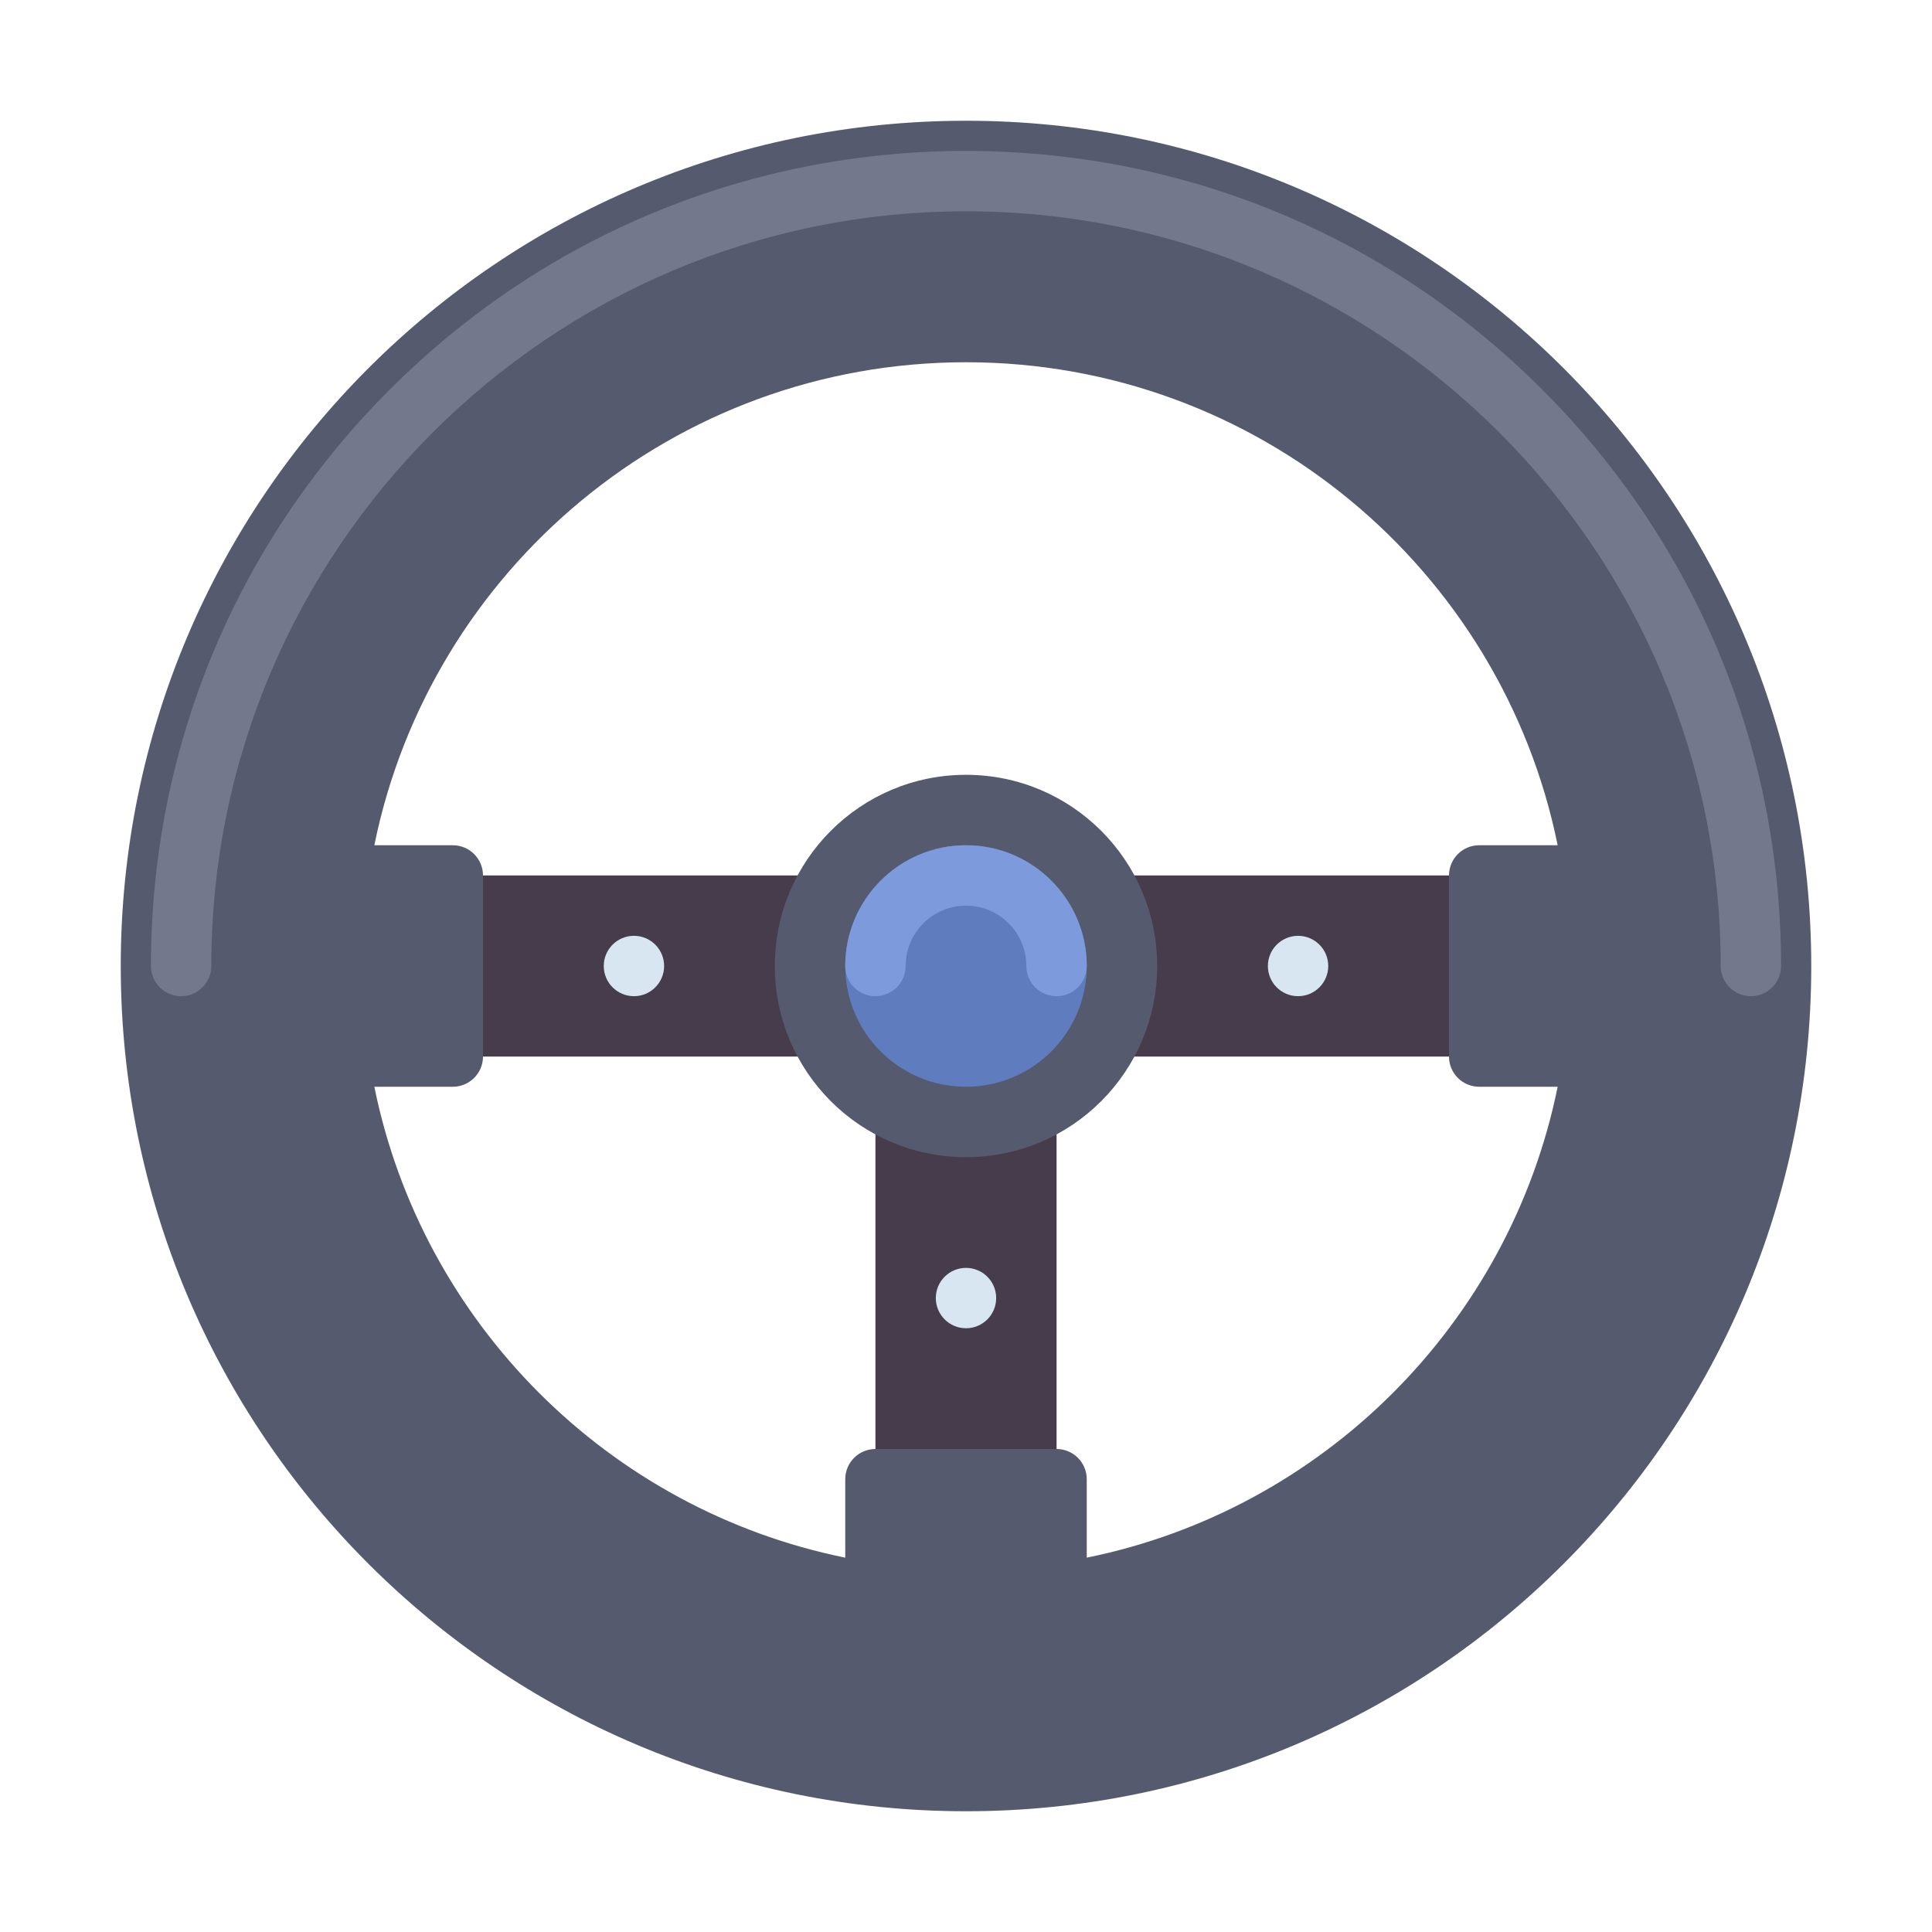 <svg id="Layer_1" enable-background="new 0 0 512 512" height="512" viewBox="0 0 512 512" width="512" xmlns="http://www.w3.org/2000/svg"><g><g><path d="m232 280h48v104h-48z" fill="#463c4b"/></g><g><path d="m128 232h256v48h-256z" fill="#463c4b"/></g><g><circle cx="256" cy="256" fill="#555a6e" r="50.667"/></g><g><circle cx="256" cy="256" fill="#5f7dbe" r="32"/></g><g><path d="m280 264c-4.418 0-8-3.582-8-8 0-8.822-7.178-16-16-16s-16 7.178-16 16c0 4.418-3.582 8-8 8s-8-3.582-8-8c0-17.645 14.355-32 32-32s32 14.355 32 32c0 4.418-3.582 8-8 8z" fill="#7d9bdc"/></g><g><path d="m256 32c-123.712 0-224 100.288-224 224s100.288 224 224 224 224-100.288 224-224-100.288-224-224-224zm32 380.796v-20.796c0-4.418-3.582-8-8-8h-48c-4.418 0-8 3.582-8 8v20.796c-62.691-12.726-112.07-62.105-124.796-124.796h20.796c4.418 0 8-3.582 8-8v-48c0-4.418-3.582-8-8-8h-20.796c14.825-73.031 79.39-128 156.796-128s141.971 54.969 156.796 128h-20.796c-4.418 0-8 3.582-8 8v48c0 4.418 3.582 8 8 8h20.796c-12.726 62.691-62.105 112.07-124.796 124.796z" fill="#555a6e"/></g><g><circle cx="168" cy="256" fill="#d7e6f0" r="8"/></g><g><circle cx="344" cy="256" fill="#d7e6f0" r="8"/></g><g><circle cx="256" cy="344" fill="#d7e6f0" r="8"/></g><g><path d="m464 264c-4.418 0-8-3.582-8-8 0-110.28-89.72-200-200-200s-200 89.72-200 200c0 4.418-3.582 8-8 8s-8-3.582-8-8c0-57.696 22.468-111.938 63.265-152.735 40.798-40.797 95.04-63.265 152.735-63.265s111.938 22.468 152.735 63.265 63.265 95.039 63.265 152.735c0 4.418-3.582 8-8 8z" fill="#73788c"/></g></g></svg>